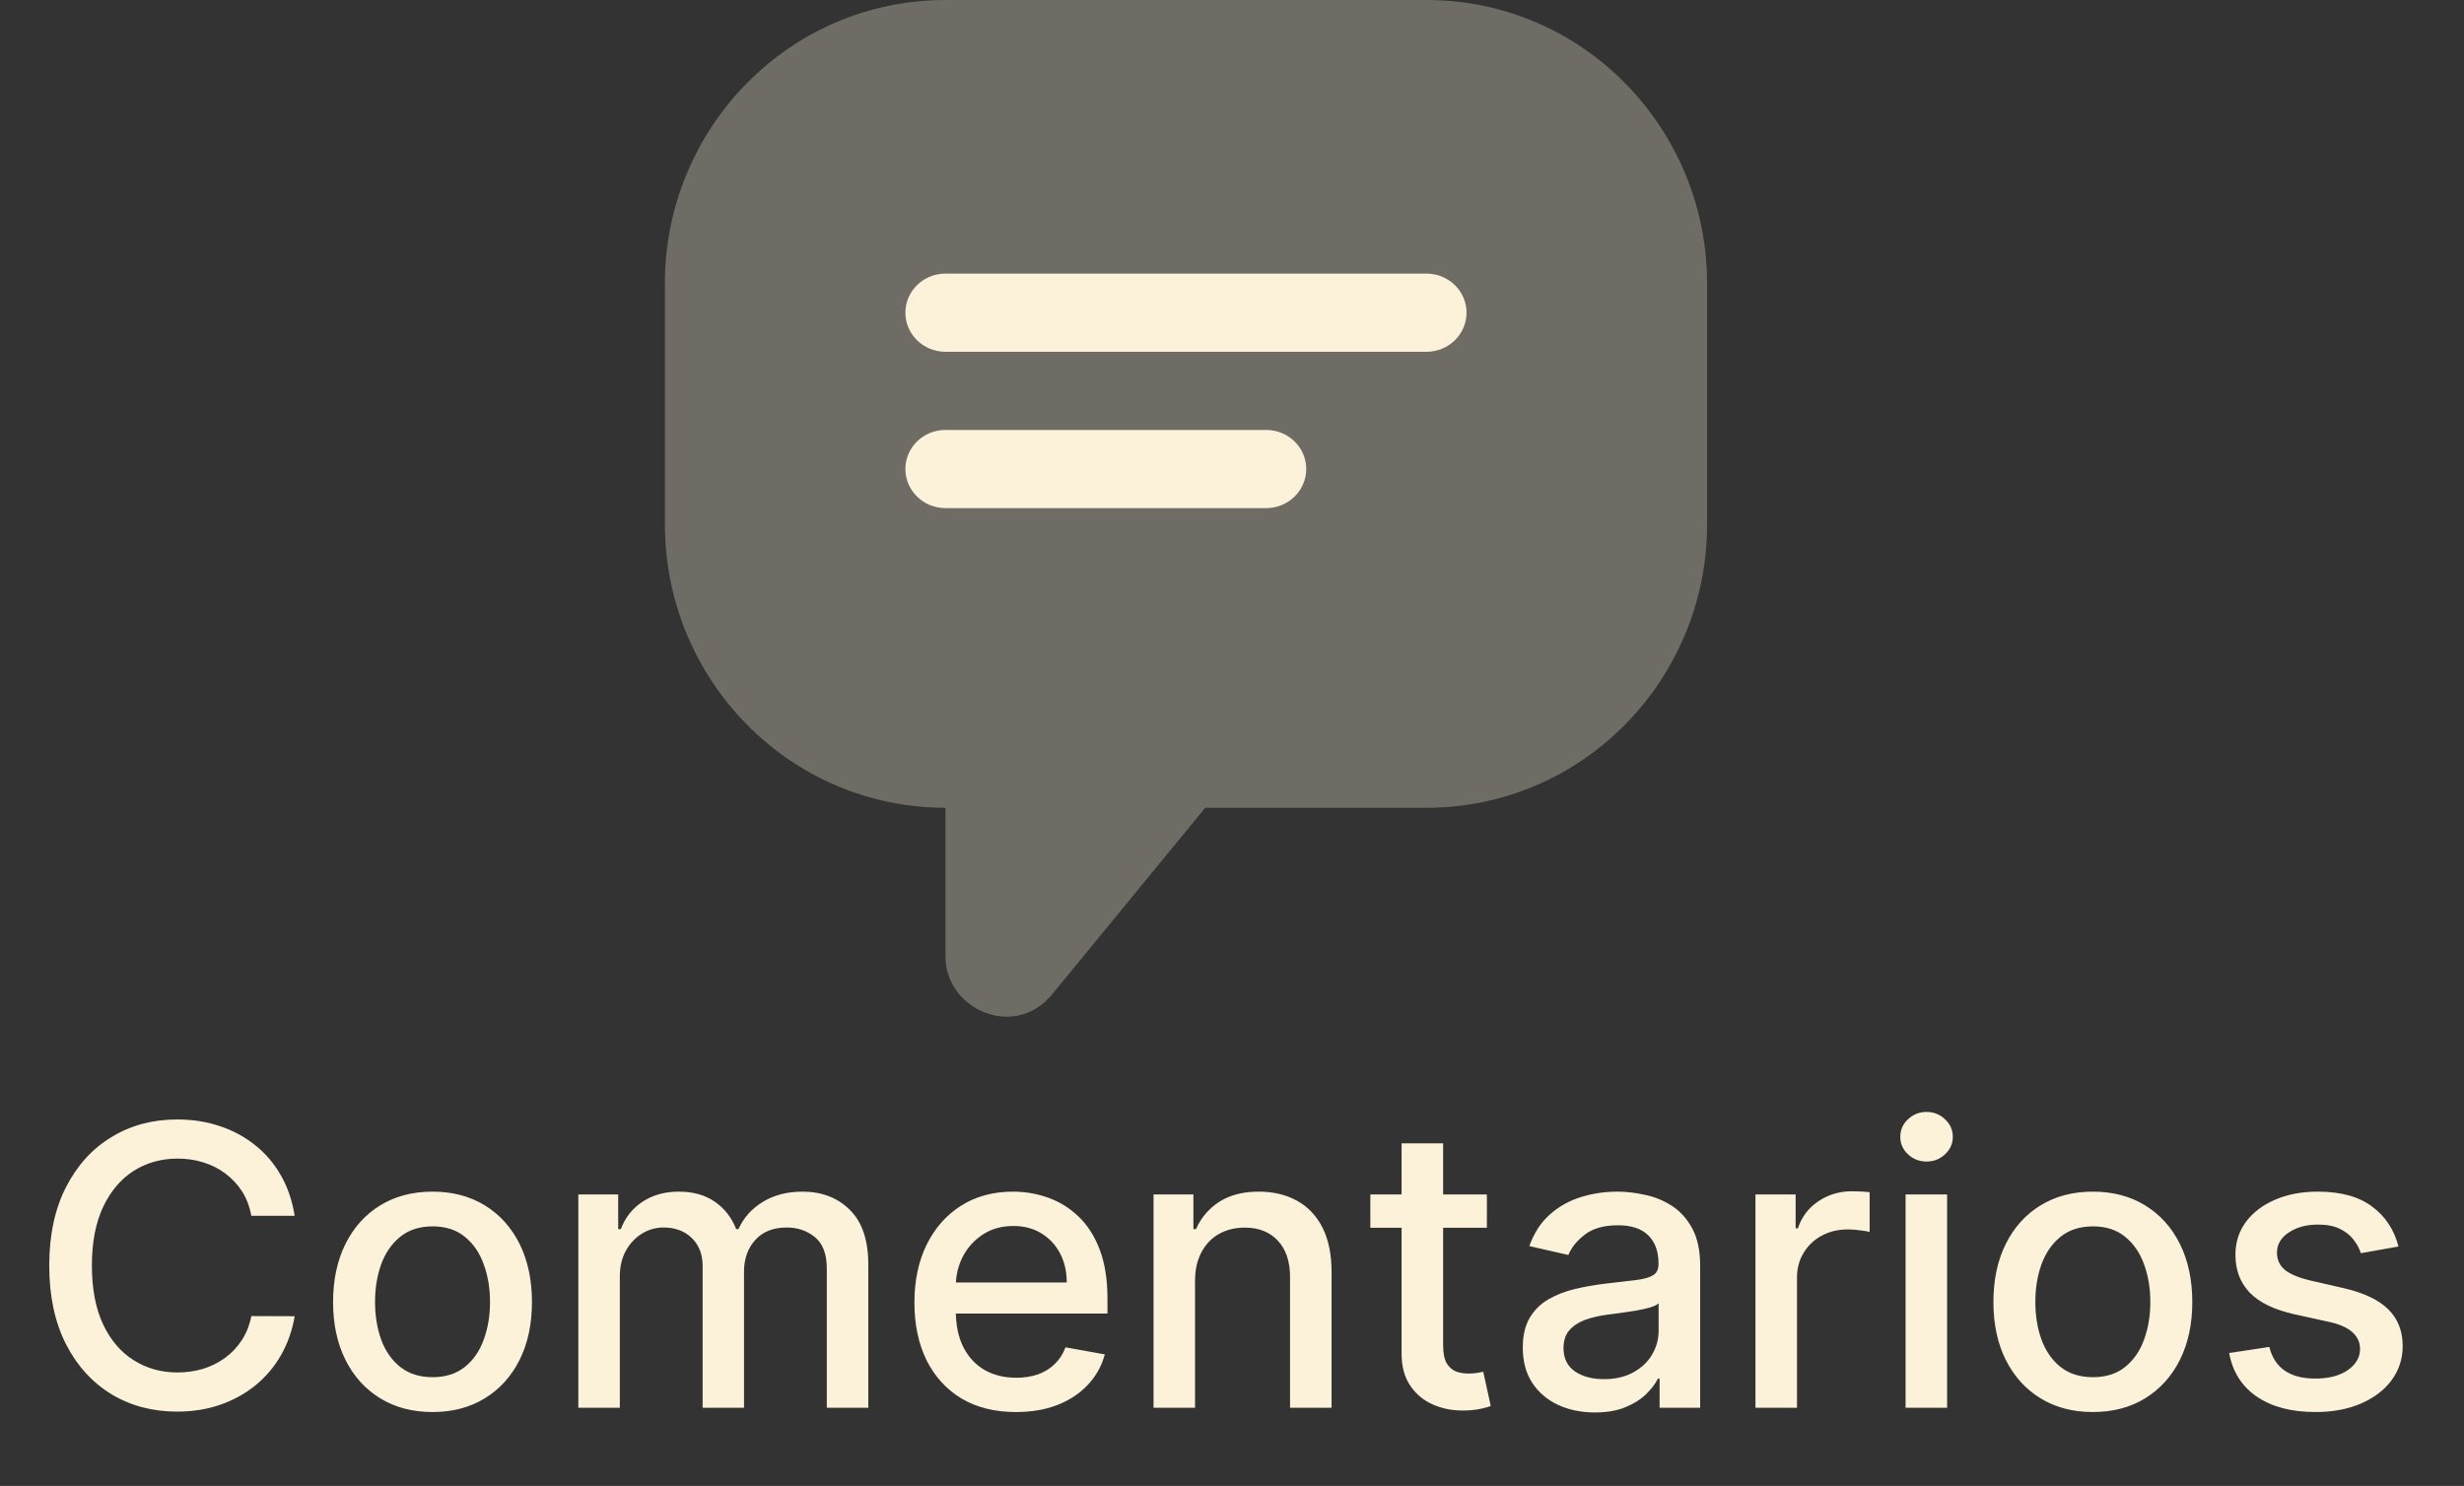<svg width="63" height="38" viewBox="0 0 63 38" fill="none" xmlns="http://www.w3.org/2000/svg">
<rect x="0" y="0" width="63" height="38" fill="#333333" stroke="none"/>
<path d="M7.534 31.092H6.426C6.383 30.856 6.304 30.647 6.188 30.467C6.072 30.287 5.93 30.135 5.761 30.009C5.593 29.884 5.405 29.789 5.197 29.725C4.991 29.661 4.772 29.629 4.54 29.629C4.121 29.629 3.746 29.735 3.414 29.945C3.085 30.156 2.825 30.465 2.633 30.872C2.444 31.279 2.349 31.776 2.349 32.364C2.349 32.956 2.444 33.455 2.633 33.862C2.825 34.269 3.086 34.577 3.418 34.785C3.749 34.994 4.122 35.098 4.536 35.098C4.766 35.098 4.984 35.067 5.19 35.006C5.398 34.942 5.586 34.848 5.754 34.725C5.922 34.602 6.065 34.452 6.181 34.274C6.299 34.094 6.381 33.888 6.426 33.656L7.534 33.66C7.474 34.017 7.359 34.346 7.189 34.647C7.021 34.945 6.804 35.203 6.539 35.421C6.276 35.637 5.976 35.803 5.637 35.922C5.299 36.04 4.929 36.099 4.529 36.099C3.9 36.099 3.338 35.95 2.846 35.652C2.354 35.351 1.965 34.922 1.681 34.363C1.4 33.804 1.259 33.138 1.259 32.364C1.259 31.587 1.401 30.921 1.685 30.364C1.969 29.806 2.357 29.377 2.85 29.079C3.342 28.778 3.902 28.628 4.529 28.628C4.915 28.628 5.275 28.683 5.609 28.795C5.945 28.904 6.247 29.065 6.514 29.278C6.782 29.488 7.003 29.746 7.178 30.052C7.354 30.355 7.472 30.702 7.534 31.092ZM11.059 36.11C10.547 36.11 10.101 35.993 9.72 35.758C9.339 35.524 9.043 35.196 8.832 34.775C8.622 34.353 8.516 33.861 8.516 33.298C8.516 32.732 8.622 32.237 8.832 31.813C9.043 31.389 9.339 31.06 9.72 30.826C10.101 30.592 10.547 30.474 11.059 30.474C11.57 30.474 12.017 30.592 12.398 30.826C12.779 31.06 13.075 31.389 13.286 31.813C13.496 32.237 13.601 32.732 13.601 33.298C13.601 33.861 13.496 34.353 13.286 34.775C13.075 35.196 12.779 35.524 12.398 35.758C12.017 35.993 11.57 36.11 11.059 36.11ZM11.062 35.219C11.394 35.219 11.668 35.131 11.886 34.956C12.104 34.781 12.265 34.548 12.369 34.256C12.476 33.965 12.529 33.644 12.529 33.294C12.529 32.946 12.476 32.626 12.369 32.335C12.265 32.042 12.104 31.806 11.886 31.629C11.668 31.451 11.394 31.362 11.062 31.362C10.729 31.362 10.452 31.451 10.232 31.629C10.014 31.806 9.852 32.042 9.745 32.335C9.641 32.626 9.589 32.946 9.589 33.294C9.589 33.644 9.641 33.965 9.745 34.256C9.852 34.548 10.014 34.781 10.232 34.956C10.452 35.131 10.729 35.219 11.062 35.219ZM14.787 36V30.546H15.806V31.433H15.873C15.987 31.133 16.173 30.898 16.431 30.73C16.689 30.56 16.998 30.474 17.358 30.474C17.722 30.474 18.028 30.56 18.274 30.73C18.523 30.901 18.706 31.135 18.824 31.433H18.881C19.011 31.142 19.218 30.91 19.503 30.737C19.787 30.562 20.125 30.474 20.518 30.474C21.013 30.474 21.417 30.63 21.729 30.94C22.044 31.25 22.201 31.717 22.201 32.342V36H21.14V32.442C21.14 32.072 21.039 31.805 20.838 31.639C20.637 31.474 20.396 31.391 20.117 31.391C19.771 31.391 19.503 31.497 19.311 31.71C19.119 31.921 19.023 32.192 19.023 32.523V36H17.965V32.374C17.965 32.078 17.873 31.84 17.688 31.66C17.503 31.481 17.263 31.391 16.967 31.391C16.766 31.391 16.58 31.444 16.41 31.55C16.241 31.655 16.105 31.8 16.001 31.987C15.899 32.174 15.848 32.391 15.848 32.637V36H14.787ZM25.975 36.11C25.438 36.11 24.975 35.995 24.587 35.766C24.201 35.534 23.903 35.208 23.692 34.789C23.484 34.368 23.38 33.874 23.38 33.308C23.38 32.749 23.484 32.257 23.692 31.831C23.903 31.405 24.196 31.072 24.573 30.833C24.951 30.594 25.394 30.474 25.901 30.474C26.209 30.474 26.507 30.525 26.796 30.627C27.085 30.729 27.344 30.889 27.573 31.107C27.803 31.324 27.984 31.607 28.117 31.955C28.249 32.301 28.316 32.721 28.316 33.216V33.592H23.98V32.797H27.275C27.275 32.517 27.218 32.27 27.105 32.055C26.991 31.837 26.831 31.665 26.625 31.54C26.422 31.414 26.183 31.352 25.908 31.352C25.61 31.352 25.349 31.425 25.127 31.572C24.907 31.716 24.736 31.905 24.615 32.14C24.497 32.372 24.438 32.624 24.438 32.896V33.518C24.438 33.882 24.502 34.193 24.63 34.448C24.76 34.704 24.941 34.899 25.173 35.034C25.405 35.167 25.676 35.233 25.986 35.233C26.187 35.233 26.371 35.205 26.537 35.148C26.702 35.089 26.846 35.001 26.966 34.885C27.087 34.769 27.179 34.626 27.243 34.455L28.248 34.636C28.168 34.932 28.023 35.191 27.815 35.414C27.609 35.634 27.35 35.806 27.037 35.929C26.727 36.05 26.373 36.11 25.975 36.11ZM30.555 32.761V36H29.494V30.546H30.513V31.433H30.58C30.706 31.144 30.902 30.912 31.17 30.737C31.44 30.562 31.779 30.474 32.189 30.474C32.561 30.474 32.886 30.553 33.166 30.709C33.445 30.863 33.662 31.092 33.816 31.398C33.969 31.703 34.046 32.081 34.046 32.531V36H32.984V32.658C32.984 32.263 32.882 31.954 32.676 31.732C32.47 31.507 32.187 31.394 31.827 31.394C31.581 31.394 31.362 31.447 31.17 31.554C30.98 31.66 30.83 31.817 30.719 32.023C30.61 32.226 30.555 32.472 30.555 32.761ZM38.017 30.546V31.398H35.037V30.546H38.017ZM35.836 29.239H36.898V34.398C36.898 34.604 36.929 34.76 36.99 34.864C37.052 34.965 37.131 35.035 37.228 35.073C37.328 35.109 37.435 35.126 37.551 35.126C37.636 35.126 37.711 35.12 37.775 35.109C37.839 35.097 37.889 35.087 37.924 35.08L38.116 35.957C38.054 35.981 37.967 36.005 37.853 36.028C37.739 36.054 37.597 36.069 37.427 36.071C37.148 36.076 36.887 36.026 36.646 35.922C36.404 35.818 36.209 35.657 36.06 35.439C35.911 35.221 35.836 34.948 35.836 34.619V29.239ZM40.778 36.121C40.433 36.121 40.12 36.057 39.841 35.929C39.562 35.799 39.34 35.611 39.177 35.364C39.016 35.118 38.935 34.816 38.935 34.459C38.935 34.151 38.995 33.898 39.113 33.699C39.231 33.5 39.391 33.343 39.592 33.227C39.794 33.111 40.018 33.023 40.267 32.964C40.516 32.905 40.769 32.86 41.027 32.829C41.354 32.791 41.619 32.76 41.822 32.736C42.026 32.711 42.174 32.669 42.266 32.612C42.359 32.555 42.405 32.463 42.405 32.335V32.31C42.405 32 42.317 31.76 42.142 31.59C41.969 31.419 41.711 31.334 41.368 31.334C41.01 31.334 40.729 31.413 40.523 31.572C40.319 31.728 40.178 31.902 40.1 32.094L39.102 31.866C39.221 31.535 39.393 31.267 39.621 31.064C39.85 30.858 40.114 30.709 40.413 30.616C40.711 30.522 41.025 30.474 41.354 30.474C41.571 30.474 41.802 30.5 42.046 30.553C42.292 30.602 42.522 30.695 42.735 30.829C42.95 30.965 43.127 31.157 43.264 31.408C43.401 31.657 43.47 31.98 43.47 32.378V36H42.433V35.254H42.391C42.322 35.392 42.219 35.526 42.082 35.659C41.944 35.792 41.768 35.902 41.553 35.989C41.337 36.077 41.079 36.121 40.778 36.121ZM41.009 35.269C41.303 35.269 41.554 35.211 41.762 35.094C41.973 34.978 42.133 34.827 42.241 34.64C42.353 34.45 42.408 34.248 42.408 34.033V33.33C42.37 33.367 42.297 33.403 42.188 33.436C42.082 33.467 41.96 33.494 41.822 33.518C41.685 33.539 41.551 33.559 41.421 33.578C41.291 33.595 41.182 33.609 41.094 33.621C40.888 33.647 40.7 33.691 40.53 33.752C40.362 33.814 40.227 33.903 40.125 34.019C40.026 34.132 39.976 34.284 39.976 34.473C39.976 34.736 40.073 34.935 40.267 35.07C40.461 35.202 40.709 35.269 41.009 35.269ZM44.884 36V30.546H45.911V31.412H45.968C46.067 31.118 46.242 30.887 46.493 30.72C46.746 30.549 47.033 30.464 47.352 30.464C47.419 30.464 47.497 30.466 47.587 30.471C47.679 30.476 47.751 30.482 47.803 30.489V31.504C47.761 31.492 47.685 31.479 47.576 31.465C47.467 31.449 47.358 31.44 47.249 31.44C46.998 31.44 46.775 31.494 46.578 31.6C46.384 31.704 46.23 31.85 46.117 32.037C46.003 32.222 45.946 32.432 45.946 32.669V36H44.884ZM48.722 36V30.546H49.784V36H48.722ZM49.258 29.704C49.074 29.704 48.915 29.642 48.783 29.519C48.652 29.394 48.587 29.245 48.587 29.072C48.587 28.896 48.652 28.747 48.783 28.624C48.915 28.499 49.074 28.436 49.258 28.436C49.443 28.436 49.601 28.499 49.731 28.624C49.863 28.747 49.93 28.896 49.93 29.072C49.93 29.245 49.863 29.394 49.731 29.519C49.601 29.642 49.443 29.704 49.258 29.704ZM53.51 36.11C52.999 36.11 52.552 35.993 52.171 35.758C51.79 35.524 51.494 35.196 51.283 34.775C51.073 34.353 50.968 33.861 50.968 33.298C50.968 32.732 51.073 32.237 51.283 31.813C51.494 31.389 51.79 31.06 52.171 30.826C52.552 30.592 52.999 30.474 53.51 30.474C54.021 30.474 54.468 30.592 54.849 30.826C55.23 31.06 55.526 31.389 55.737 31.813C55.947 32.237 56.053 32.732 56.053 33.298C56.053 33.861 55.947 34.353 55.737 34.775C55.526 35.196 55.23 35.524 54.849 35.758C54.468 35.993 54.021 36.11 53.51 36.11ZM53.514 35.219C53.845 35.219 54.12 35.131 54.337 34.956C54.555 34.781 54.716 34.548 54.82 34.256C54.927 33.965 54.98 33.644 54.98 33.294C54.98 32.946 54.927 32.626 54.82 32.335C54.716 32.042 54.555 31.806 54.337 31.629C54.12 31.451 53.845 31.362 53.514 31.362C53.18 31.362 52.903 31.451 52.683 31.629C52.465 31.806 52.303 32.042 52.196 32.335C52.092 32.626 52.04 32.946 52.04 33.294C52.04 33.644 52.092 33.965 52.196 34.256C52.303 34.548 52.465 34.781 52.683 34.956C52.903 35.131 53.18 35.219 53.514 35.219ZM61.325 31.877L60.363 32.048C60.323 31.924 60.259 31.807 60.171 31.696C60.086 31.585 59.97 31.494 59.823 31.423C59.676 31.352 59.493 31.316 59.273 31.316C58.972 31.316 58.721 31.384 58.52 31.518C58.319 31.651 58.218 31.823 58.218 32.033C58.218 32.216 58.285 32.362 58.42 32.474C58.555 32.585 58.773 32.676 59.074 32.747L59.94 32.946C60.442 33.062 60.816 33.241 61.062 33.482C61.309 33.724 61.432 34.037 61.432 34.423C61.432 34.75 61.337 35.041 61.148 35.297C60.961 35.55 60.699 35.749 60.363 35.894C60.029 36.038 59.642 36.11 59.202 36.11C58.591 36.11 58.093 35.98 57.707 35.719C57.321 35.457 57.084 35.084 56.996 34.601L58.023 34.445C58.087 34.712 58.218 34.914 58.417 35.052C58.616 35.187 58.875 35.254 59.194 35.254C59.543 35.254 59.821 35.182 60.029 35.038C60.237 34.891 60.342 34.712 60.342 34.501C60.342 34.331 60.278 34.188 60.15 34.072C60.024 33.956 59.831 33.868 59.571 33.809L58.648 33.606C58.139 33.49 57.762 33.306 57.518 33.053C57.277 32.799 57.156 32.478 57.156 32.09C57.156 31.768 57.246 31.486 57.426 31.245C57.606 31.004 57.855 30.815 58.172 30.68C58.489 30.543 58.852 30.474 59.262 30.474C59.852 30.474 60.316 30.602 60.654 30.858C60.993 31.111 61.216 31.451 61.325 31.877Z" fill="#FCF2D9"/>
<path opacity="0.3" d="M17 7.247C17 3.283 20.173 0 24.174 0H36.473C40.474 0 43.647 3.283 43.647 7.247V13.41C43.647 17.374 40.474 20.657 36.473 20.657H30.816L26.905 25.424C25.934 26.609 24.174 25.804 24.174 24.467V20.699C24.174 20.677 24.167 20.664 24.162 20.657C20.166 20.65 17 17.37 17 13.41V7.247Z" fill="#FCF2D9"/>
<path d="M23.149 7.996C23.149 7.444 23.608 6.997 24.174 6.997H36.472C37.038 6.997 37.497 7.444 37.497 7.996C37.497 8.548 37.038 8.996 36.472 8.996H24.174C23.608 8.996 23.149 8.548 23.149 7.996Z" fill="#FCF2D9"/>
<path d="M23.149 11.994C23.149 11.442 23.608 10.995 24.174 10.995H32.373C32.939 10.995 33.398 11.442 33.398 11.994C33.398 12.546 32.939 12.994 32.373 12.994H24.174C23.608 12.994 23.149 12.546 23.149 11.994Z" fill="#FCF2D9"/>
</svg>
